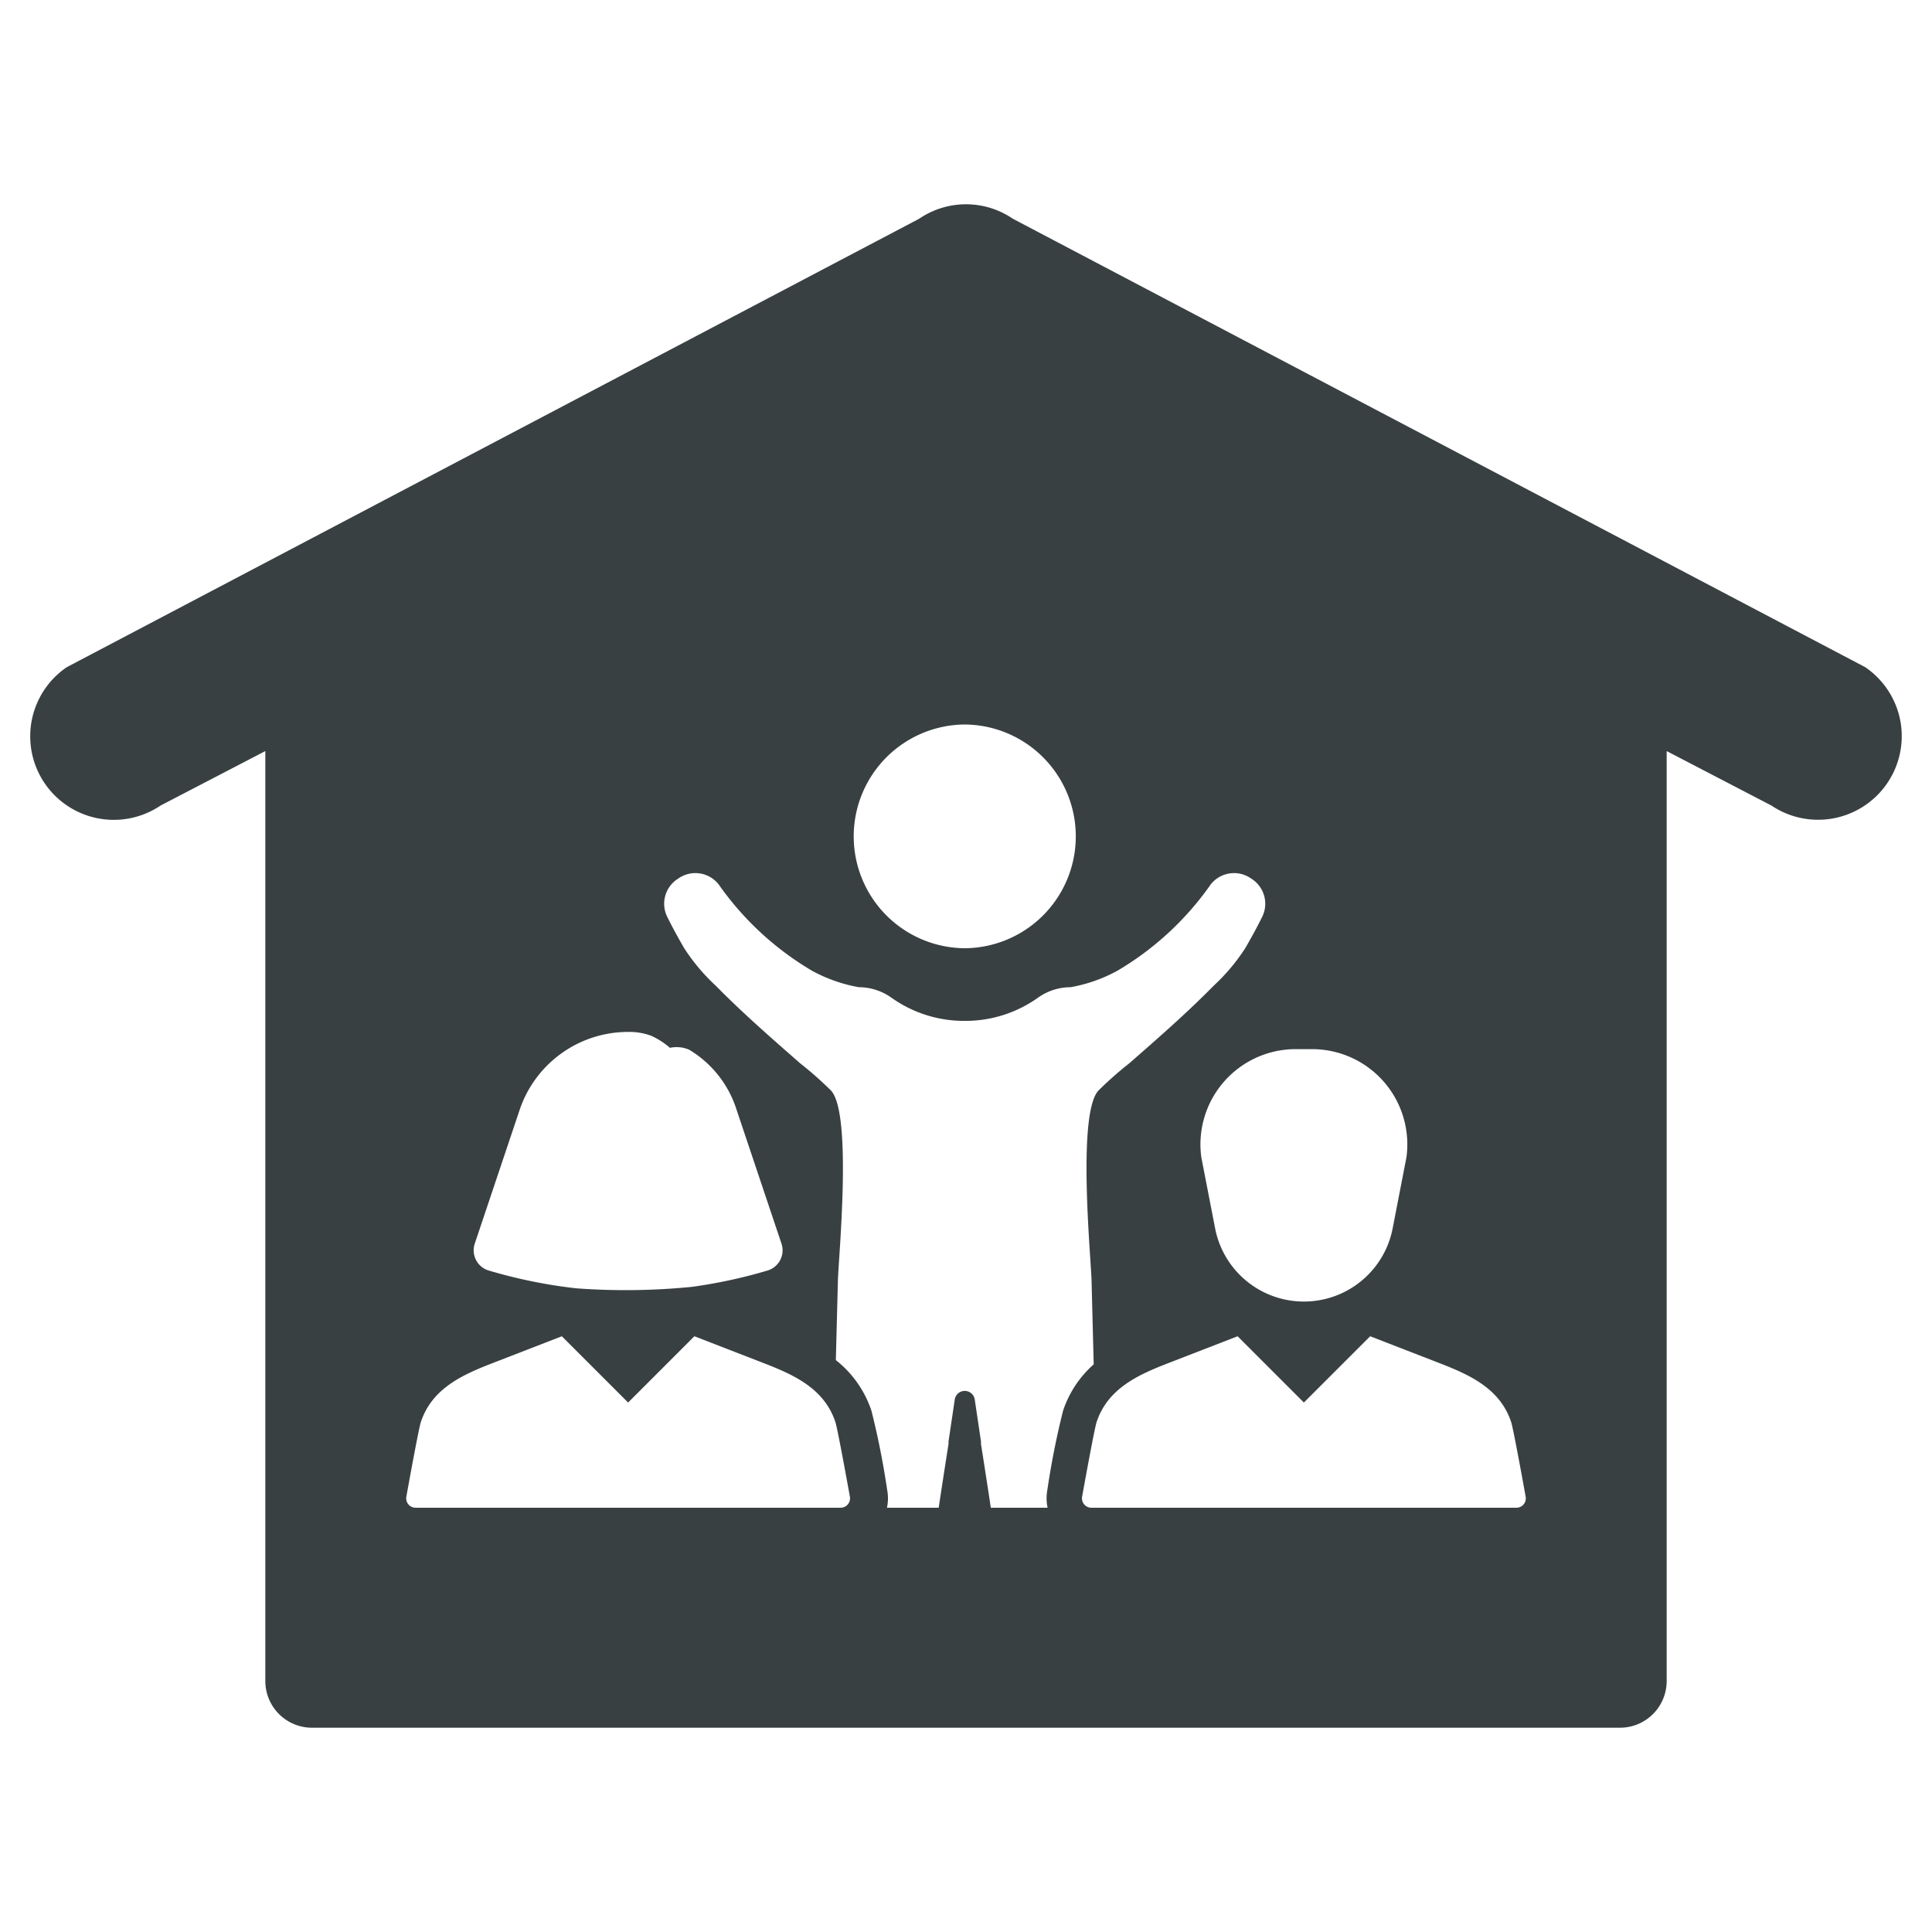 <svg id="Layer_1" data-name="Layer 1" xmlns="http://www.w3.org/2000/svg" viewBox="0 0 128 128"><defs><style>.cls-1{fill:#2d3e50;}</style></defs><title>v</title><path class="cls-1" d="M125.932,47.93a5.541,5.541,0,0,0-2.204-3.62l-.149-.106L67.103,14.492a5.504,5.504,0,0,0-6.206,0L4.421,44.204l-.149.106a5.537,5.537,0,0,0,6.366,9.059l6.941-3.609V111.379a3.092,3.092,0,0,0,3.098,3.087h86.646a3.092,3.092,0,0,0,3.098-3.087V49.761l6.941,3.609a5.543,5.543,0,0,0,8.57-5.44ZM86.386,69.508h.543a6.311,6.311,0,0,1,6.252,7.161L92.267,81.383a5.991,5.991,0,0,1-11.762,0l-.915-4.714a6.311,6.311,0,0,1,6.252-7.161Zm-22.499-21.508h.061a7.412,7.412,0,0,1,0,14.823h-.061a7.412,7.412,0,0,1,0-14.823ZM31.453,82.397,34.425,73.539A7.584,7.584,0,0,1,41.615,68.368a4.217,4.217,0,0,1,1.511.247,5.061,5.061,0,0,1,1.26.807,2.083,2.083,0,0,1,1.276.126A7.152,7.152,0,0,1,48.805,73.539L51.776,82.397a1.395,1.395,0,0,1-.931,1.78,33.334,33.334,0,0,1-5.011,1.081l-0.0 0a44.303,44.303,0,0,1-7.649.097q-.805-.089-1.609-.22l-.031-.004-.003-.001a33.647,33.647,0,0,1-4.156-.953A1.396,1.396,0,0,1,31.453,82.397ZM55.694,99.891H27.535a.623.623,0,0,1-.613-.734c.261-1.445.83-4.552.962-4.947.735-2.198,2.7-3.105,4.704-3.882q2.318-.899,4.636-1.797l4.391,4.39L46.005,88.53q2.318.899,4.636,1.797c2.004.778,3.969,1.684,4.704,3.882.131.394.701,3.502.962,4.947A.623.623,0,0,1,55.694,99.891Zm13.712-.001H65.644c-.042-.278-.084-.555-.125-.832l-.003-.017c-.115-.756-.229-1.499-.341-2.21-.064-.41-.127-.808-.187-1.195.003-.03.007-.057.012-.085l-.42-2.829a.67.67,0,0,0-1.325,0l-.42,2.829c.005.028.008.055.012.085-.06.386-.124.785-.187,1.195-.112.711-.226,1.454-.341,2.21l-.003.017c-.042.276-.084.554-.125.832h-3.427a2.95,2.95,0,0,0,.018-1.149,53.402,53.402,0,0,0-1.046-5.274,7.149,7.149,0,0,0-2.359-3.356l.067-2.582.07-2.711c.04-1.508.972-11.113-.475-12.584a24.209,24.209,0,0,0-2.013-1.777c-1.914-1.673-3.833-3.35-5.617-5.163A12.96,12.96,0,0,1,45.331,62.823c-.448-.771-.832-1.484-1.128-2.086a1.956,1.956,0,0,1,.679-2.495l.11-.074a1.962,1.962,0,0,1,2.657.473.11.11,0,0,1,.013.022,19.86,19.86,0,0,0,6.142,5.654,10.153,10.153,0,0,0,3.097,1.088,3.729,3.729,0,0,1,2.16.696,8.297,8.297,0,0,0,4.82,1.536h.067a8.297,8.297,0,0,0,4.82-1.536,3.729,3.729,0,0,1,2.16-.696,10.153,10.153,0,0,0,3.097-1.088,19.86,19.86,0,0,0,6.142-5.654.109.109,0,0,1,.013-.022,1.962,1.962,0,0,1,2.657-.473l.11.074a1.956,1.956,0,0,1,.679,2.495c-.296.602-.679,1.315-1.128,2.086a12.96,12.96,0,0,1-2.076,2.471c-1.784,1.814-3.703,3.49-5.617,5.163a24.205,24.205,0,0,0-2.013,1.777c-1.447,1.471-.515,11.076-.475,12.584l.07,2.711.074,2.863a7.061,7.061,0,0,0-2.031,3.077,53.504,53.504,0,0,0-1.044,5.269A2.967,2.967,0,0,0,69.406,99.89Zm31.06.001H72.306a.623.623,0,0,1-.613-.734c.261-1.445.83-4.552.962-4.947.735-2.198,2.7-3.105,4.704-3.882q2.318-.899,4.636-1.797l4.391,4.39,4.391-4.39q2.318.899,4.636,1.797c2.004.778,3.969,1.684,4.704,3.882.131.394.701,3.502.962,4.947A.623.623,0,0,1,100.465,99.891Z" id="id_101" style="fill: rgb(57, 64, 66);"></path></svg>